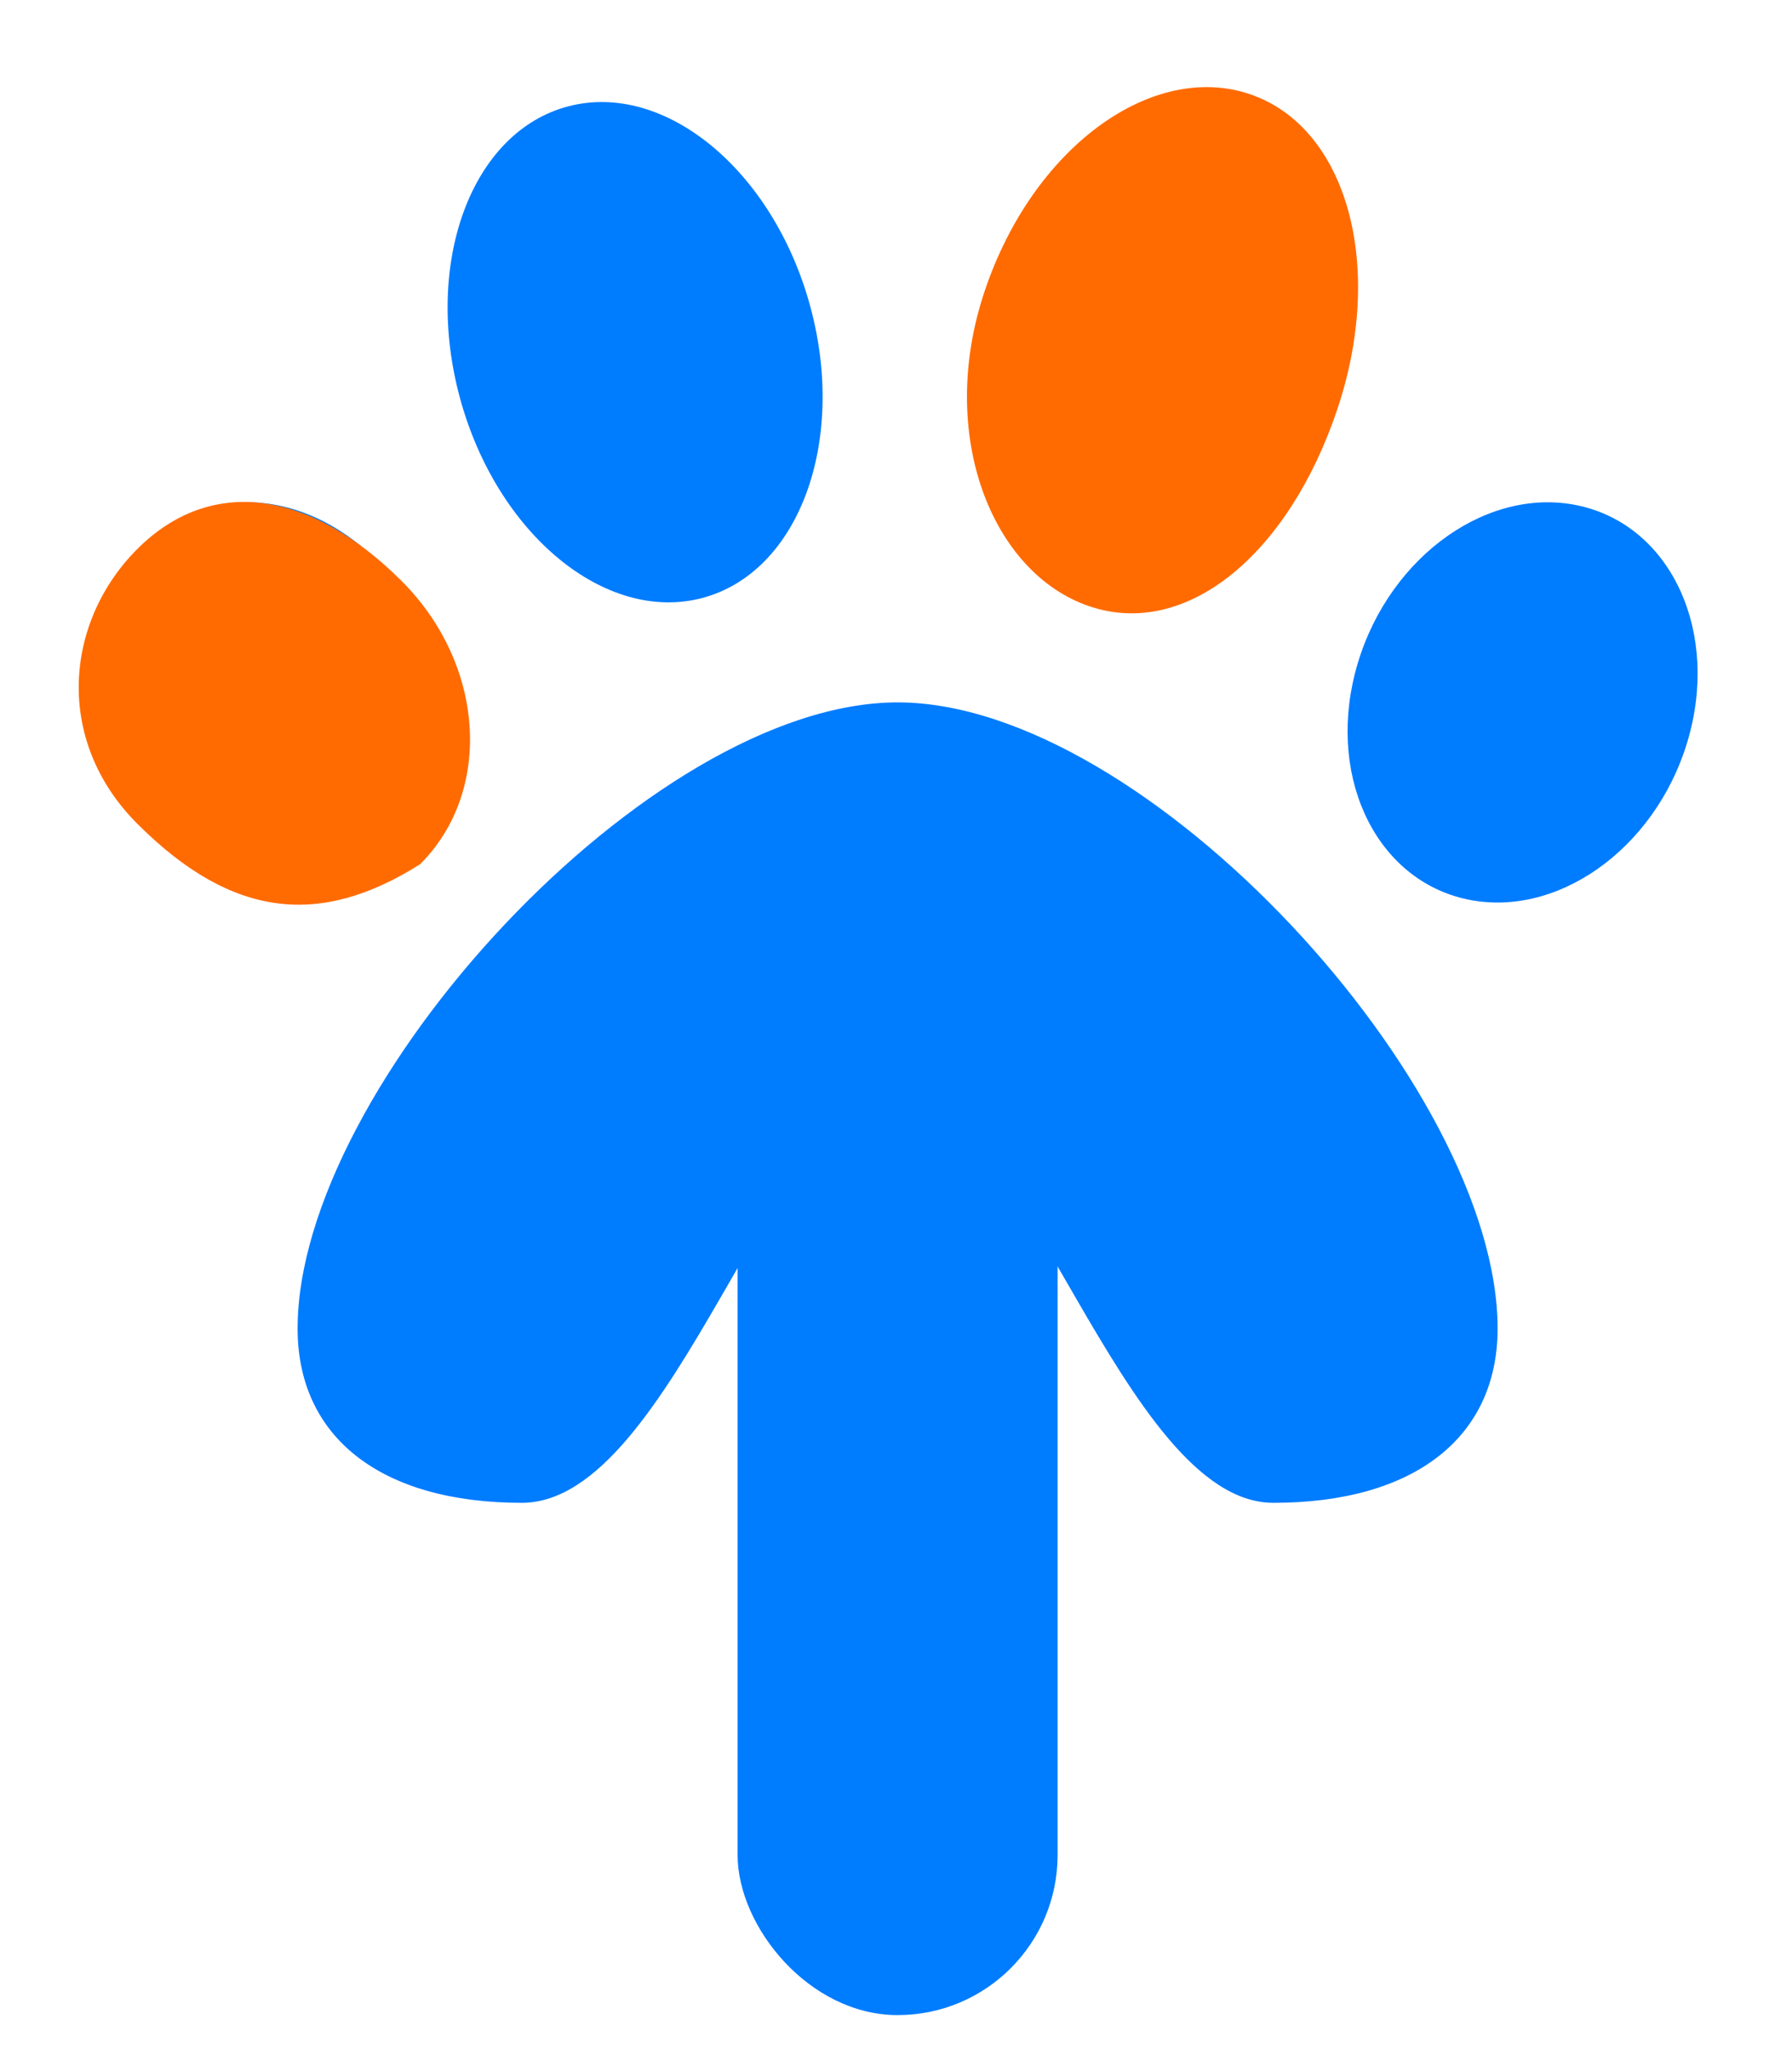 <svg width="28" height="32" viewBox="0 0 28 32" fill="none" xmlns="http://www.w3.org/2000/svg">
<path d="M14.025 10.969C10.148 10.969 4.65 16.963 4.65 20.747C4.65 22.451 5.959 23.469 8.153 23.469C10.538 23.469 12.113 17.032 14.025 17.032C15.954 17.032 17.534 23.469 19.897 23.469C22.091 23.469 23.4 22.451 23.4 20.747C23.4 16.963 17.903 10.969 14.025 10.969ZM6.834 10.353C6.326 8.661 4.762 7.566 3.34 7.906C1.918 8.245 1.177 9.892 1.685 11.584C2.193 13.276 3.757 14.372 5.179 14.032C6.601 13.692 7.342 12.045 6.834 10.353ZM10.971 9.339C12.481 8.941 13.237 6.9 12.659 4.78C12.081 2.66 10.388 1.264 8.877 1.661C7.366 2.059 6.61 4.1 7.188 6.22C7.766 8.34 9.46 9.737 10.971 9.339ZM24.71 7.906C23.288 7.566 21.724 8.662 21.216 10.354C20.708 12.046 21.449 13.693 22.871 14.033C24.293 14.372 25.857 13.277 26.365 11.585C26.873 9.893 26.132 8.246 24.71 7.906ZM17.08 9.339C18.591 9.736 20.284 8.34 20.862 6.22C21.44 4.1 20.684 2.059 19.174 1.661C17.663 1.264 15.97 2.66 15.392 4.78C14.813 6.9 15.569 8.941 17.08 9.339Z" fill="#007CFF"/>
<rect x="11.525" y="12.469" width="5" height="19" rx="2.5" fill="#007CFF"/>
<path d="M6.278 9.076C7.578 10.376 7.707 12.354 6.566 13.495C5.026 14.469 3.646 14.365 2.146 12.865C0.846 11.565 1.006 9.714 2.146 8.573C3.287 7.433 4.838 7.636 6.278 9.076Z" fill="#FF6B00"/>
<path d="M20.894 6.396C20.138 8.646 18.546 9.981 17.025 9.469C15.504 8.958 14.629 6.794 15.386 4.544C16.142 2.294 18.004 0.958 19.525 1.469C21.046 1.981 21.651 4.146 20.894 6.396Z" fill="#FF6B00"/>
</svg>
